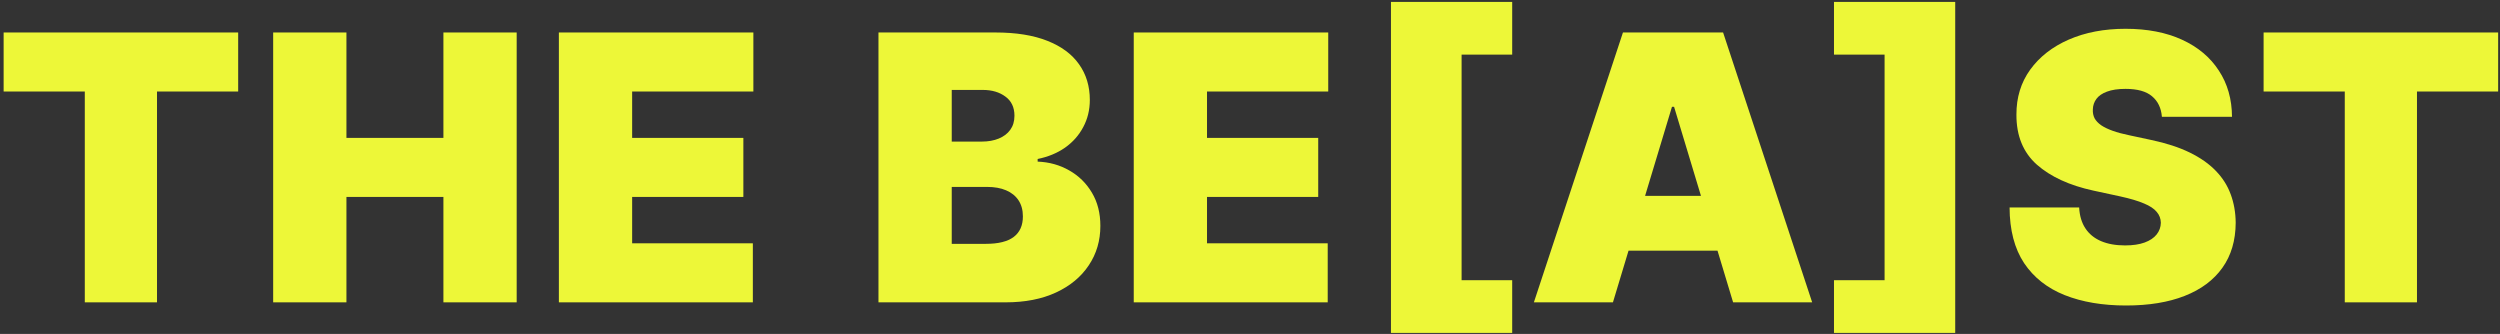 <svg width="539" height="72" viewBox="0 0 539 72" fill="none" xmlns="http://www.w3.org/2000/svg">
<rect x="0" y="0" width="539" height="72" fill="#333333" stroke="none"/>
<path d="M488.032 19.73V7.003H538.6V19.73H521.1V65.185H505.532V19.73H488.032Z" fill="#EDF738"/>
<path d="M466.106 25.185C465.954 23.291 465.244 21.813 463.975 20.753C462.725 19.692 460.821 19.162 458.265 19.162C456.636 19.162 455.301 19.361 454.259 19.759C453.236 20.137 452.479 20.658 451.986 21.321C451.494 21.984 451.238 22.741 451.219 23.594C451.181 24.294 451.304 24.929 451.588 25.497C451.892 26.046 452.365 26.548 453.009 27.003C453.653 27.438 454.477 27.836 455.481 28.196C456.484 28.556 457.677 28.878 459.06 29.162L463.833 30.185C467.052 30.866 469.808 31.766 472.1 32.883C474.391 34.001 476.266 35.317 477.725 36.832C479.183 38.329 480.253 40.014 480.935 41.889C481.636 43.764 481.996 45.81 482.015 48.026C481.996 51.851 481.039 55.09 479.145 57.741C477.251 60.393 474.543 62.41 471.02 63.793C467.517 65.175 463.302 65.866 458.378 65.866C453.321 65.866 448.909 65.118 445.14 63.622C441.39 62.126 438.473 59.825 436.39 56.719C434.325 53.594 433.284 49.597 433.265 44.73H448.265C448.359 46.51 448.804 48.007 449.6 49.219C450.395 50.431 451.513 51.349 452.952 51.974C454.41 52.599 456.143 52.912 458.151 52.912C459.837 52.912 461.248 52.704 462.384 52.287C463.52 51.87 464.382 51.293 464.969 50.554C465.556 49.815 465.859 48.972 465.878 48.026C465.859 47.135 465.566 46.359 464.998 45.696C464.448 45.014 463.539 44.408 462.27 43.878C461.001 43.329 459.287 42.817 457.128 42.344L451.333 41.094C446.181 39.976 442.119 38.111 439.145 35.497C436.191 32.864 434.723 29.276 434.742 24.73C434.723 21.037 435.708 17.808 437.696 15.043C439.704 12.258 442.479 10.09 446.02 8.537C449.581 6.984 453.662 6.207 458.265 6.207C462.962 6.207 467.024 6.993 470.452 8.565C473.88 10.137 476.522 12.353 478.378 15.213C480.253 18.054 481.2 21.378 481.219 25.185H466.106Z" fill="#EDF738"/>
<path d="M421.544 0.412V71.775H395.408V60.412H406.317V11.775H395.408V0.412H421.544Z" fill="#EDF738"/>
<path d="M347.749 65.185H330.704L349.908 7.003H371.499L390.704 65.185H373.658L360.931 23.026H360.477L347.749 65.185ZM344.567 42.23H376.613V54.048H344.567V42.23Z" fill="#EDF738"/>
<path d="M299.892 71.775V0.412H326.029V11.775H315.119V60.412H326.029V71.775H299.892Z" fill="#EDF738"/>
<path d="M244.436 65.185V7.003H286.367V19.73H260.231V29.73H284.208V42.457H260.231V52.457H286.254V65.185H244.436Z" fill="#EDF738"/>
<path d="M189.398 65.185V7.003H214.625C219.057 7.003 222.779 7.599 225.79 8.793C228.82 9.986 231.103 11.671 232.637 13.849C234.19 16.027 234.966 18.594 234.966 21.548C234.966 23.688 234.493 25.639 233.546 27.401C232.618 29.162 231.311 30.639 229.625 31.832C227.94 33.007 225.97 33.821 223.716 34.276V34.844C226.216 34.938 228.489 35.573 230.534 36.747C232.58 37.902 234.209 39.503 235.421 41.548C236.633 43.575 237.239 45.961 237.239 48.707C237.239 51.889 236.406 54.721 234.739 57.202C233.091 59.683 230.743 61.633 227.694 63.054C224.644 64.474 221.008 65.185 216.785 65.185H189.398ZM205.194 52.571H212.58C215.231 52.571 217.22 52.079 218.546 51.094C219.872 50.09 220.535 48.613 220.535 46.662C220.535 45.298 220.222 44.143 219.597 43.196C218.972 42.249 218.082 41.529 216.927 41.037C215.79 40.544 214.417 40.298 212.807 40.298H205.194V52.571ZM205.194 30.526H211.671C213.053 30.526 214.275 30.308 215.336 29.872C216.396 29.436 217.22 28.811 217.807 27.997C218.413 27.164 218.716 26.151 218.716 24.957C218.716 23.158 218.072 21.785 216.785 20.838C215.497 19.872 213.868 19.389 211.898 19.389H205.194V30.526Z" fill="#EDF738"/>
<path d="M120.495 65.185V7.003H162.427V19.73H136.29V29.73H160.268V42.457H136.29V52.457H162.313V65.185H120.495Z" fill="#EDF738"/>
<path d="M58.895 65.185V7.003H74.691V29.73H95.6V7.003H111.395V65.185H95.6V42.457H74.691V65.185H58.895Z" fill="#EDF738"/>
<path d="M0.782 19.73V7.003H51.35V19.73H33.85V65.185H18.282V19.73H0.782Z" fill="#EDF738"/>
</svg>
